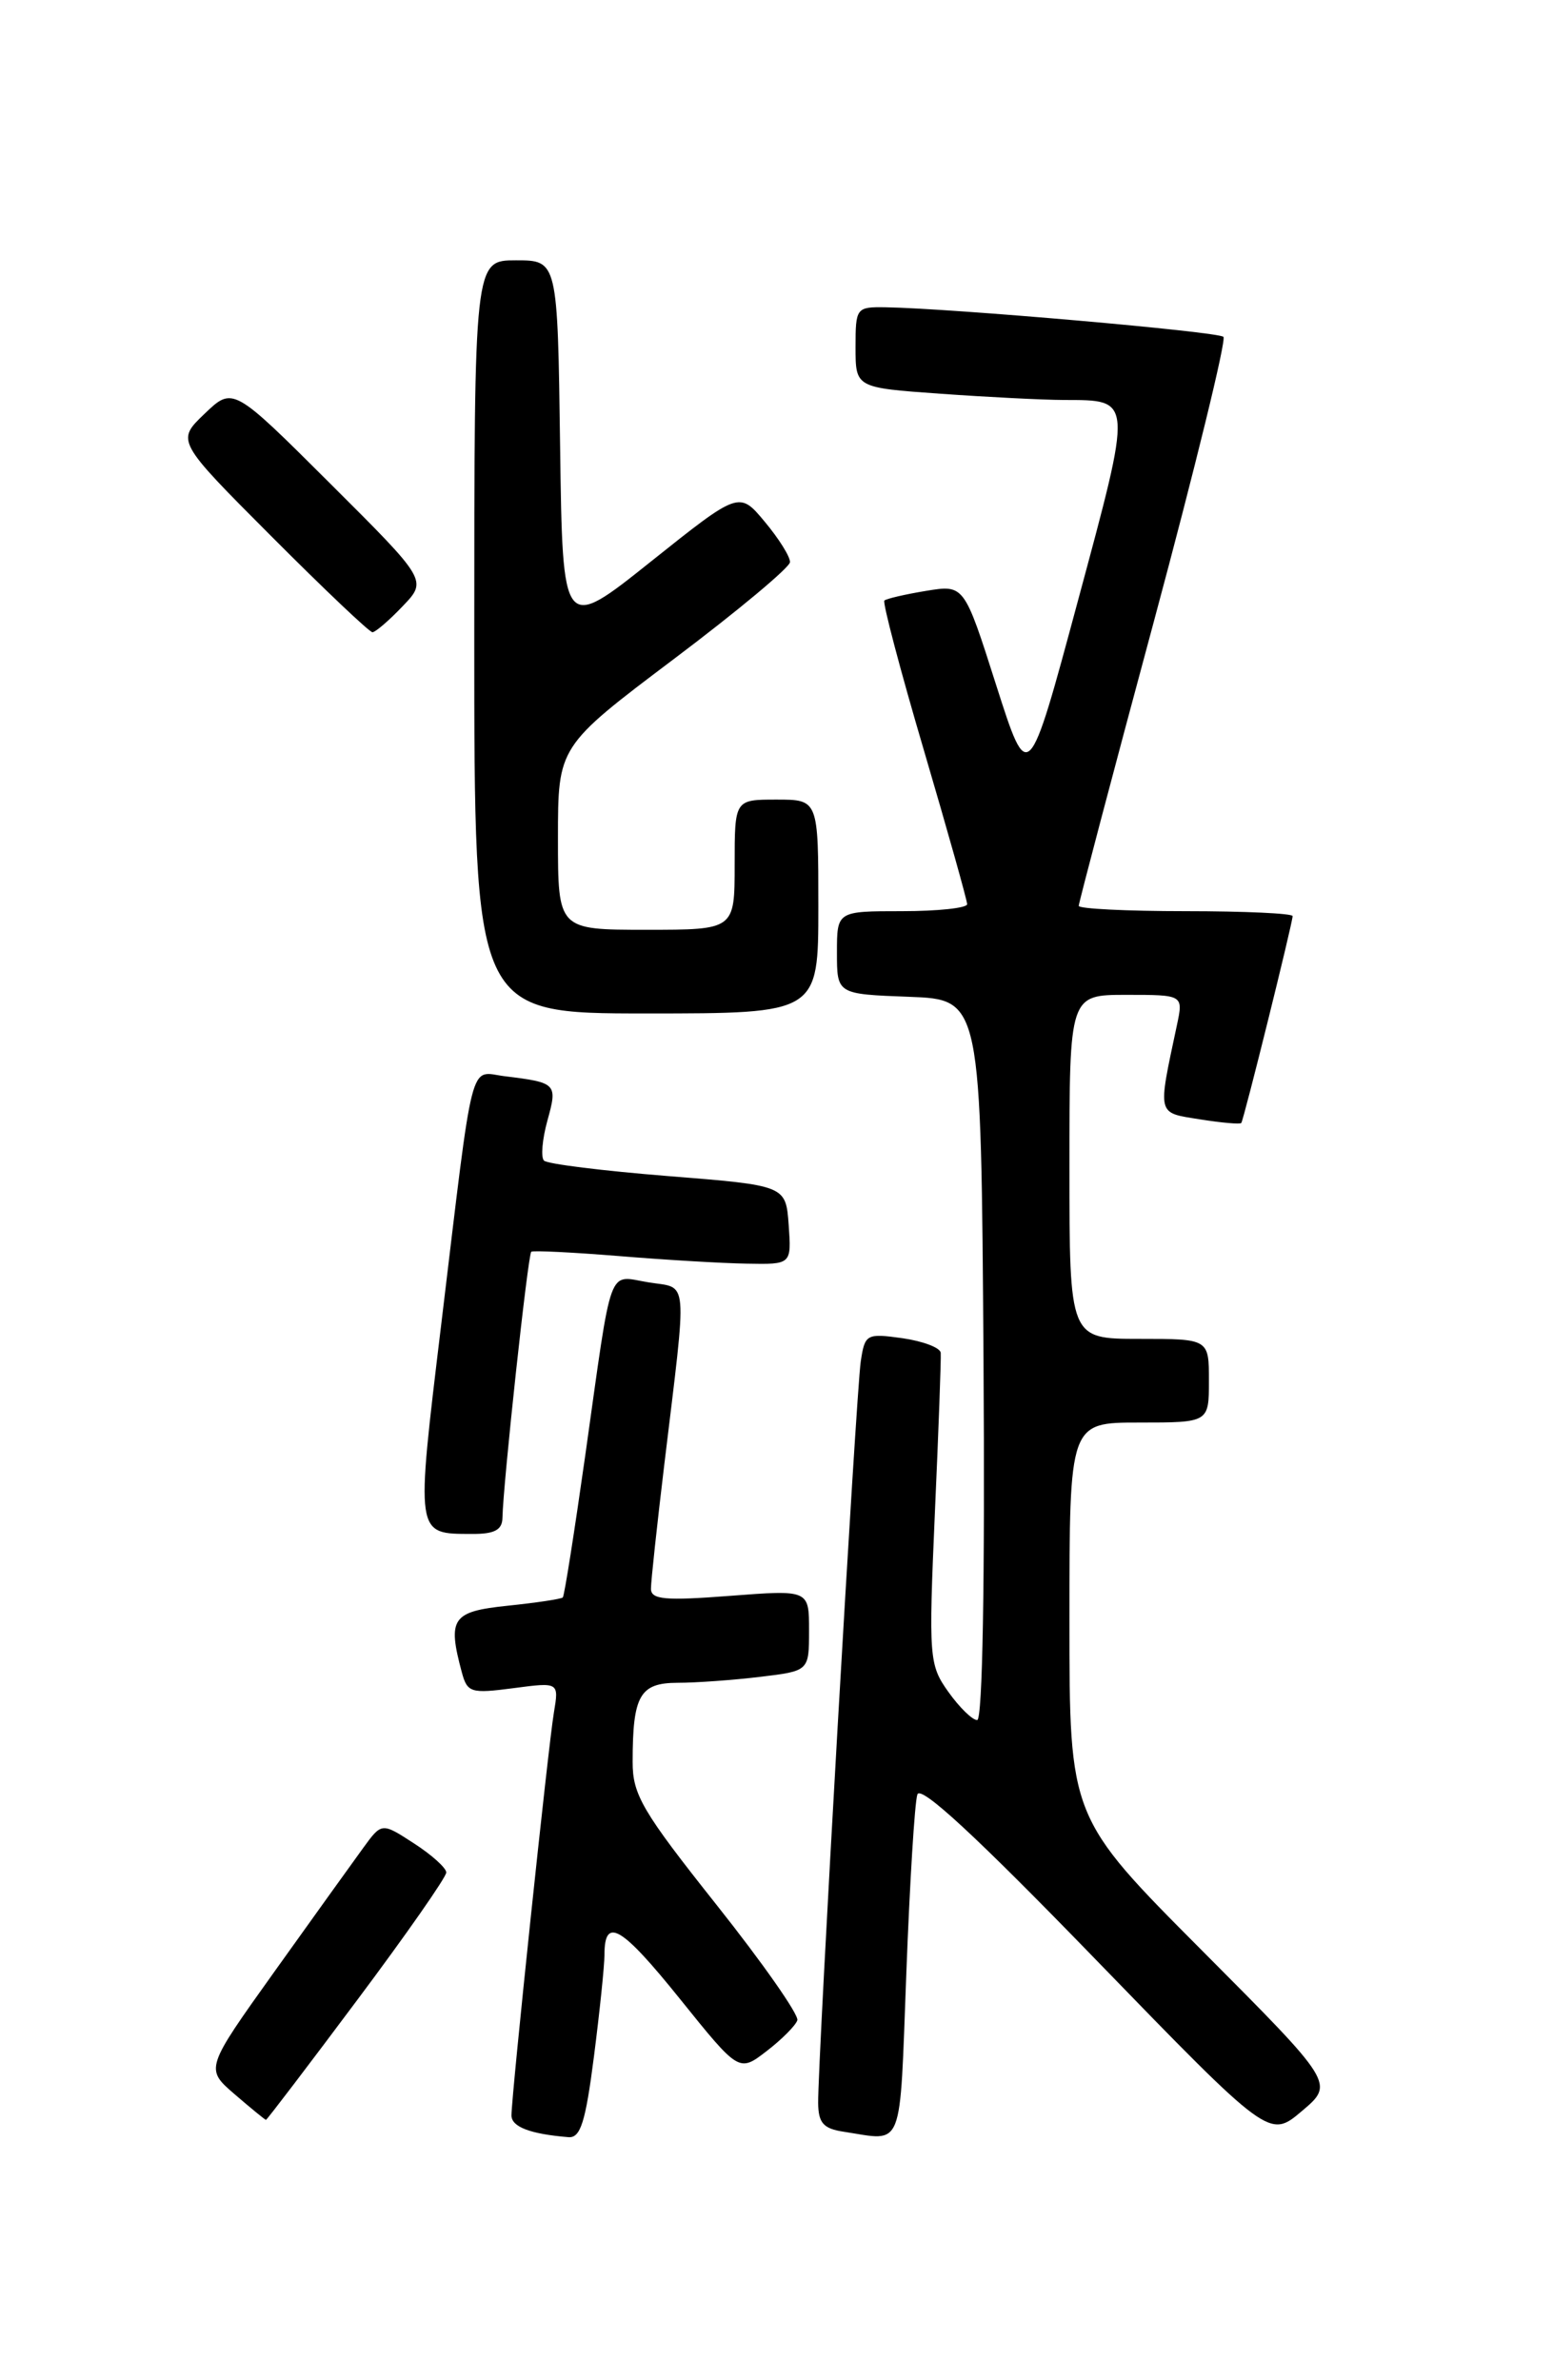 <?xml version="1.0" encoding="UTF-8" standalone="no"?>
<!DOCTYPE svg PUBLIC "-//W3C//DTD SVG 1.1//EN" "http://www.w3.org/Graphics/SVG/1.1/DTD/svg11.dtd" >
<svg xmlns="http://www.w3.org/2000/svg" xmlns:xlink="http://www.w3.org/1999/xlink" version="1.1" viewBox="0 0 167 256">
 <g >
 <path fill="currentColor"
d=" M 63.87 221.18 C 64.49 216.33 65.00 211.41 65.00 210.24 C 65.00 206.09 66.81 207.15 73.10 214.97 C 79.47 222.89 79.47 222.89 82.43 220.61 C 84.06 219.36 85.55 217.86 85.74 217.29 C 85.93 216.72 82.02 211.13 77.05 204.87 C 69.08 194.83 68.02 193.03 68.03 189.50 C 68.03 182.35 68.80 181.00 72.87 180.99 C 74.86 180.99 78.86 180.70 81.75 180.35 C 87.00 179.72 87.00 179.72 87.00 175.35 C 87.00 170.99 87.00 170.99 78.50 171.64 C 71.50 172.18 70.00 172.04 70.00 170.87 C 70.00 170.08 70.65 164.05 71.44 157.47 C 73.92 136.89 74.07 138.63 69.73 137.92 C 65.28 137.20 65.89 135.54 62.94 156.50 C 61.77 164.75 60.69 171.64 60.52 171.81 C 60.35 171.98 57.69 172.38 54.61 172.70 C 48.61 173.32 48.10 174.05 49.66 179.86 C 50.25 182.05 50.63 182.17 55.20 181.57 C 60.11 180.92 60.11 180.92 59.56 184.21 C 58.95 187.83 55.00 225.39 55.00 227.52 C 55.00 228.75 57.00 229.52 61.12 229.86 C 62.42 229.97 62.96 228.28 63.87 221.18 Z  M 97.46 212.25 C 97.83 202.49 98.36 193.82 98.65 193.00 C 99.00 191.97 105.05 197.57 117.83 210.76 C 136.50 230.02 136.50 230.02 140.00 227.05 C 143.50 224.09 143.50 224.09 129.25 209.78 C 115.00 195.47 115.00 195.47 115.00 174.24 C 115.00 153.00 115.00 153.00 122.50 153.00 C 130.00 153.00 130.00 153.00 130.00 148.50 C 130.00 144.00 130.00 144.00 122.50 144.00 C 115.00 144.00 115.00 144.00 115.00 125.50 C 115.00 107.00 115.00 107.00 121.12 107.00 C 127.25 107.00 127.25 107.00 126.56 110.25 C 124.47 120.09 124.37 119.64 129.03 120.39 C 131.36 120.76 133.36 120.94 133.48 120.78 C 133.75 120.43 139.00 99.26 139.00 98.53 C 139.00 98.24 133.82 98.00 127.50 98.00 C 121.17 98.00 116.00 97.74 116.00 97.43 C 116.00 97.12 119.63 83.35 124.08 66.84 C 128.52 50.33 131.89 36.55 131.56 36.23 C 131.01 35.67 102.26 33.16 95.25 33.05 C 92.07 33.00 92.00 33.10 92.00 37.35 C 92.00 41.70 92.00 41.70 101.15 42.35 C 106.19 42.71 112.15 43.01 114.40 43.02 C 121.86 43.04 121.83 42.65 115.91 64.63 C 110.57 84.48 110.57 84.48 107.12 73.68 C 103.68 62.88 103.68 62.88 99.59 63.55 C 97.34 63.92 95.32 64.39 95.10 64.59 C 94.89 64.79 96.80 72.05 99.36 80.73 C 101.91 89.40 104.00 96.84 104.00 97.25 C 104.00 97.66 100.85 98.00 97.00 98.00 C 90.00 98.00 90.00 98.00 90.00 102.46 C 90.00 106.92 90.00 106.92 97.75 107.21 C 105.50 107.50 105.50 107.50 105.76 146.25 C 105.92 170.06 105.66 185.00 105.08 185.00 C 104.56 185.00 103.17 183.64 101.98 181.97 C 99.91 179.06 99.85 178.32 100.53 162.72 C 100.93 153.80 101.21 146.05 101.16 145.50 C 101.11 144.95 99.26 144.25 97.05 143.93 C 93.17 143.39 93.00 143.48 92.56 146.43 C 92.07 149.65 87.94 221.54 87.98 226.18 C 88.00 228.34 88.54 228.95 90.75 229.28 C 97.25 230.27 96.72 231.61 97.46 212.25 Z  M 38.39 215.14 C 43.68 208.07 47.99 201.89 47.99 201.39 C 47.98 200.90 46.42 199.49 44.51 198.26 C 41.05 196.01 41.05 196.01 39.05 198.76 C 37.95 200.27 33.68 206.22 29.55 212.00 C 22.05 222.50 22.05 222.50 25.24 225.25 C 26.99 226.76 28.51 228.00 28.60 228.00 C 28.70 228.00 33.11 222.21 38.39 215.14 Z  M 54.03 163.25 C 54.10 159.62 56.77 134.90 57.13 134.63 C 57.33 134.48 61.55 134.69 66.50 135.09 C 71.45 135.50 77.66 135.87 80.31 135.91 C 85.11 136.00 85.11 136.00 84.81 131.75 C 84.50 127.50 84.50 127.50 71.82 126.49 C 64.85 125.93 58.85 125.19 58.50 124.83 C 58.14 124.48 58.31 122.54 58.86 120.54 C 59.97 116.54 59.87 116.44 54.26 115.75 C 50.41 115.27 50.99 113.00 47.45 142.42 C 44.69 165.33 44.64 164.96 50.75 164.98 C 53.17 165.00 54.01 164.55 54.03 163.25 Z  M 88.00 97.50 C 88.00 86.00 88.00 86.00 83.50 86.00 C 79.00 86.00 79.00 86.00 79.00 93.00 C 79.00 100.00 79.00 100.00 69.50 100.00 C 60.00 100.00 60.00 100.00 60.00 90.14 C 60.00 80.28 60.00 80.28 72.45 70.89 C 79.30 65.73 84.93 61.03 84.95 60.46 C 84.98 59.89 83.76 57.94 82.24 56.12 C 79.49 52.82 79.49 52.82 69.99 60.40 C 60.50 67.98 60.50 67.98 60.23 47.99 C 59.96 28.00 59.96 28.00 55.48 28.00 C 51.00 28.00 51.00 28.00 51.00 68.50 C 51.00 109.00 51.00 109.00 69.50 109.00 C 88.00 109.00 88.00 109.00 88.00 97.50 Z  M 43.29 65.21 C 45.96 62.43 45.96 62.43 35.50 52.00 C 25.05 41.58 25.05 41.58 22.00 44.50 C 18.95 47.42 18.95 47.42 29.21 57.71 C 34.85 63.37 39.73 68.00 40.05 68.00 C 40.36 68.00 41.83 66.75 43.29 65.21 Z "/>
</g>
</svg>